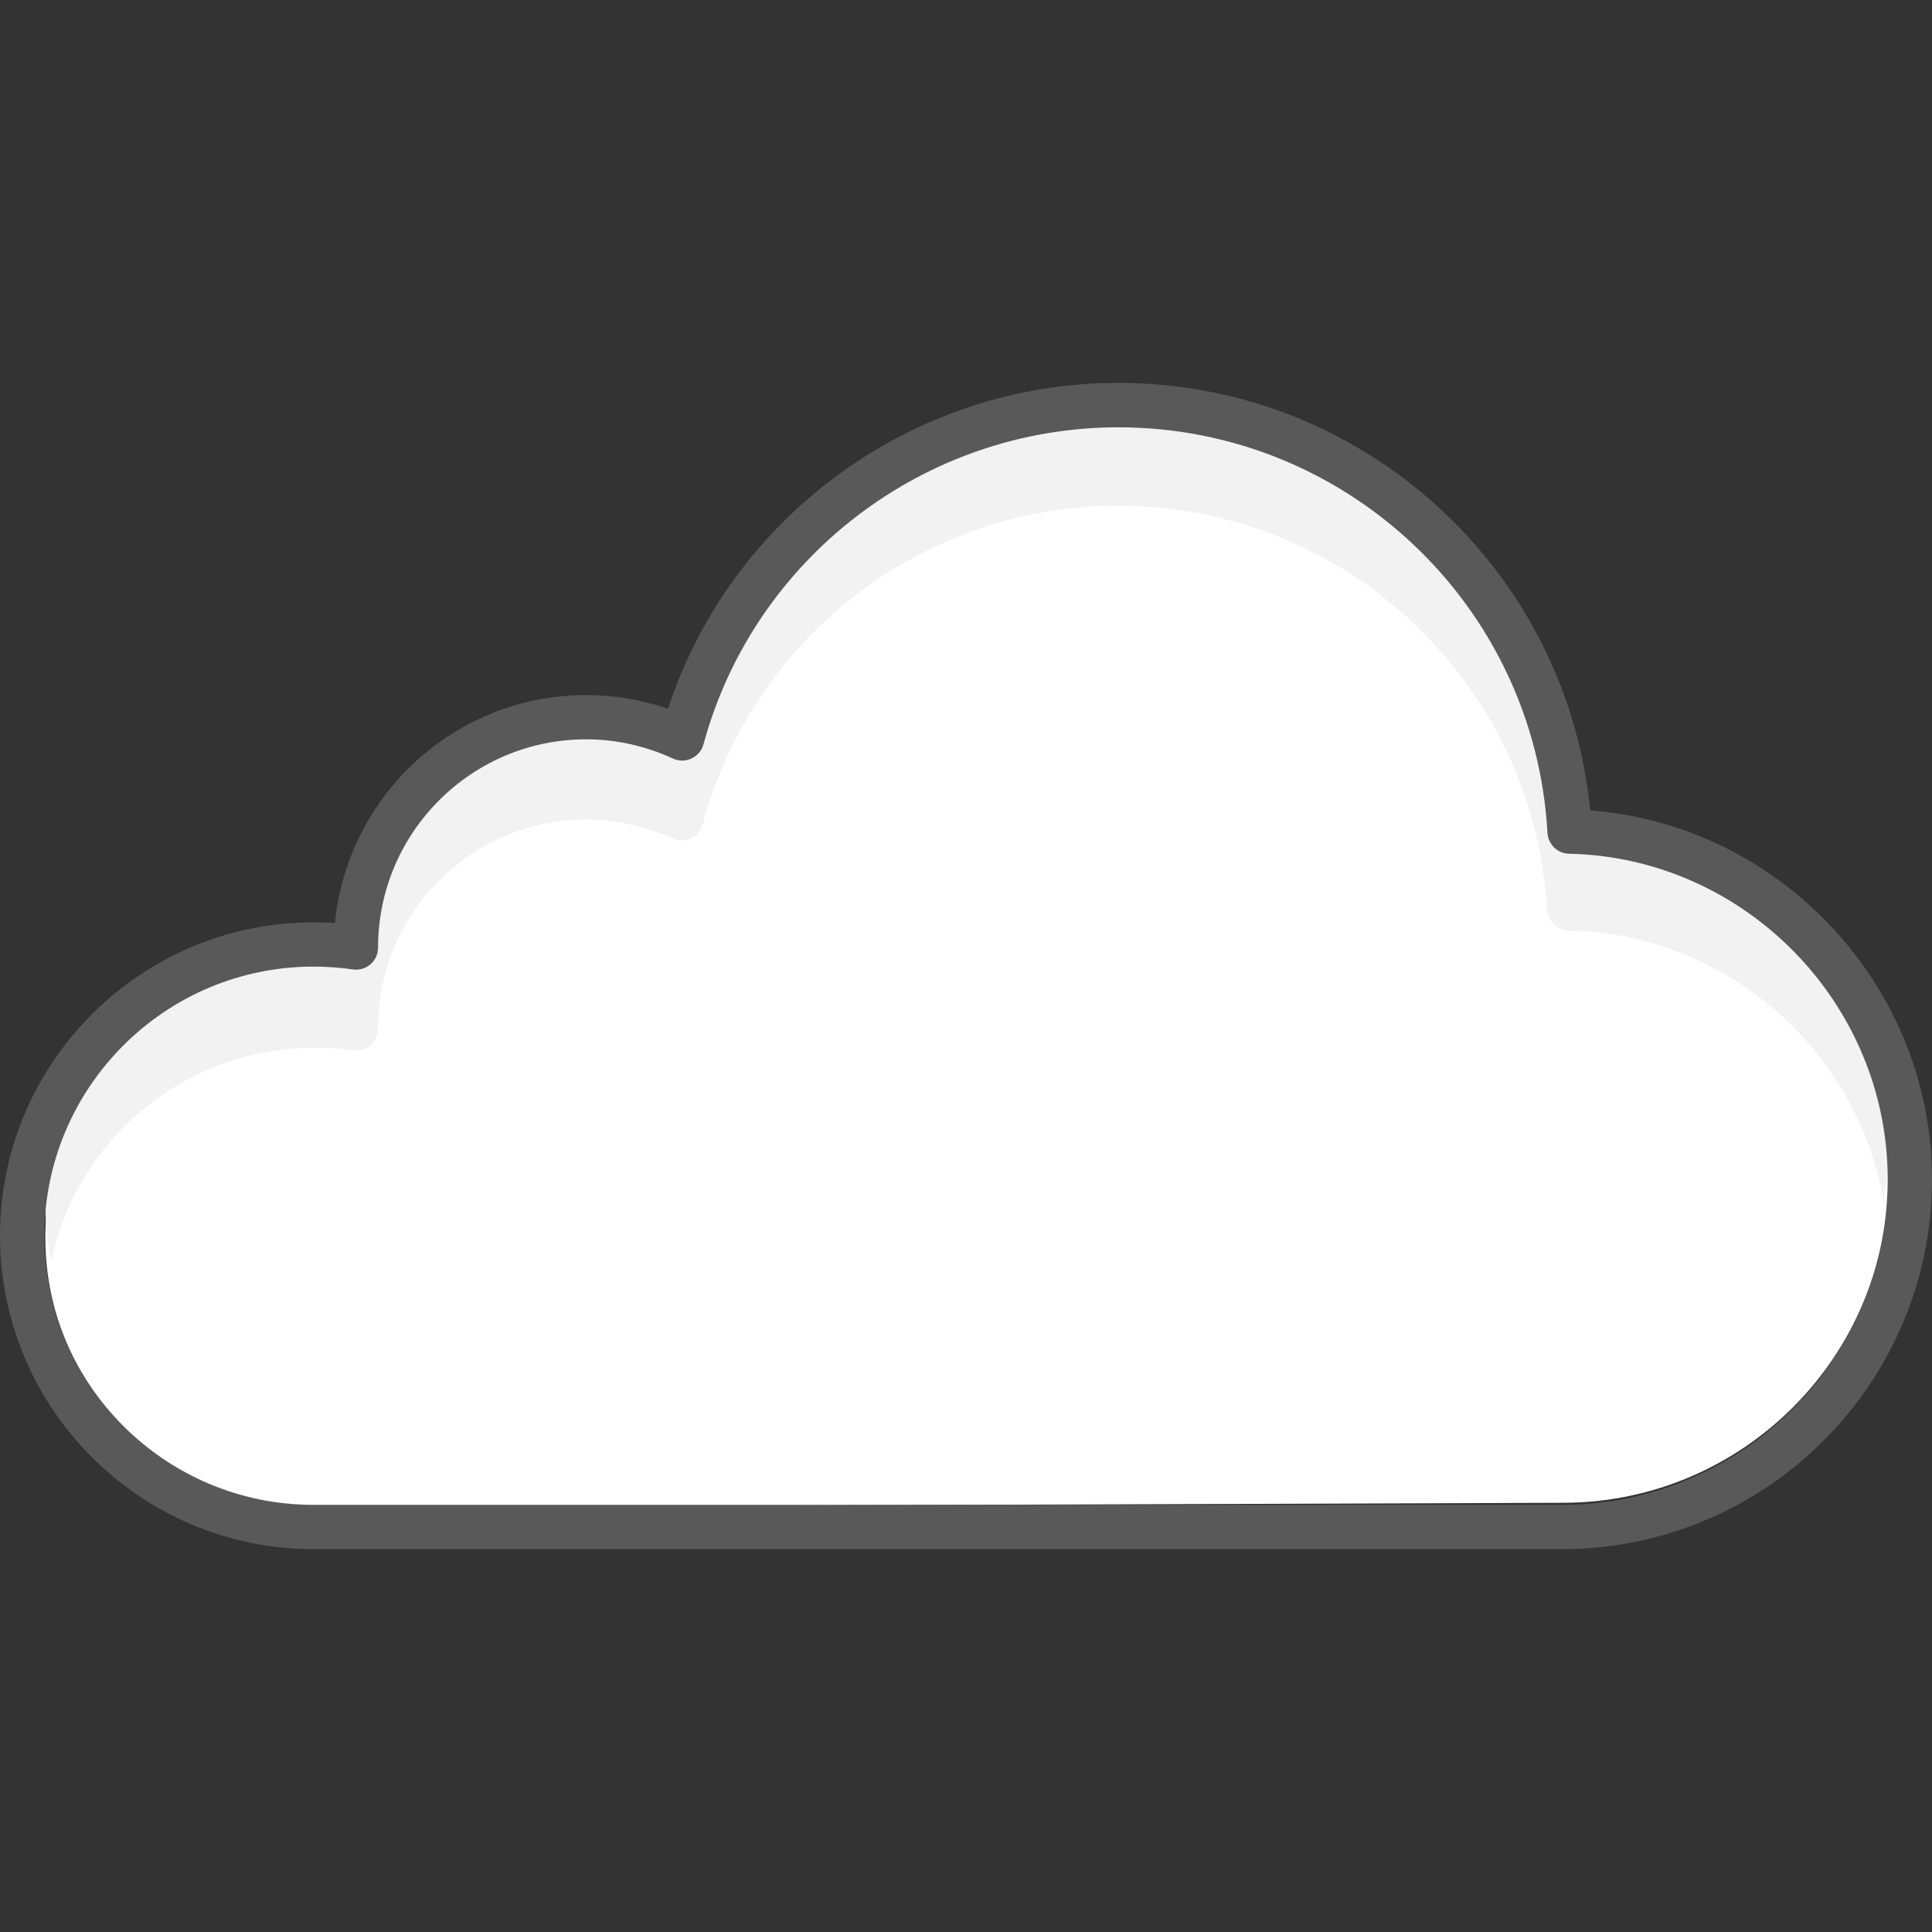 <?xml version="1.0" encoding="iso-8859-1"?>
<!-- Generator: Adobe Illustrator 24.0.3, SVG Export Plug-In . SVG Version: 6.00 Build 0)  -->
<svg version="1.1" xmlns="http://www.w3.org/2000/svg" xmlns:xlink="http://www.w3.org/1999/xlink" x="100%" y="100%"
	 viewBox="0 0 64 64" style="enable-background:new 0 0 64 64;" xml:space="preserve">
<rect x="0" y="0" width="64" height="64" fill="#333333" stroke="none"/>
<g id="cloud">
	<path style="fill:#FFFFFF;" d="M62.557,38.957c0.02,5.951-4.801,10.805-10.752,10.825l-41.359,0.141
		c-4.916,0.017-8.928-3.968-8.945-8.884c-0.017-4.916,3.968-8.928,8.884-8.945c0.429-0.001,0.87,0.027,1.299,0.089
		c0.209,0.033,0.425-0.031,0.586-0.17c0.164-0.142,0.253-0.344,0.252-0.557l0-0.022c-0.002-3.793,3.075-6.887,6.868-6.9
		c0.993-0.003,1.961,0.21,2.877,0.625c0.198,0.093,0.422,0.092,0.62-0.002c0.194-0.094,0.339-0.266,0.394-0.475
		c1.659-6.188,7.292-10.522,13.706-10.544c7.552-0.026,13.814,5.851,14.261,13.383c0.024,0.384,0.335,0.686,0.719,0.692
		C57.787,28.315,62.537,33.137,62.557,38.957z"/>
	<path style="fill:#f2f2f2;" d="M10.386,34.707c0.429-0.001,0.87,0.027,1.299,0.089c0.209,0.033,0.425-0.031,0.586-0.17
		c0.164-0.142,0.253-0.344,0.252-0.557l0-0.022c-0.002-3.793,3.075-6.887,6.868-6.9c0.993-0.003,1.961,0.21,2.877,0.625
		c0.198,0.093,0.422,0.092,0.62-0.002c0.194-0.094,0.339-0.266,0.394-0.475c1.659-6.188,7.292-10.522,13.706-10.544
		c7.552-0.026,13.814,5.851,14.261,13.383c0.024,0.384,0.335,0.686,0.719,0.692c5.2,0.092,9.542,3.952,10.424,8.923
		c0.109-0.621,0.168-1.259,0.166-1.911c-0.02-5.82-4.77-10.642-10.59-10.745c-0.385-0.006-0.695-0.307-0.719-0.692
		c-0.447-7.532-6.709-13.409-14.261-13.383c-6.413,0.022-12.047,4.357-13.706,10.544c-0.055,0.209-0.2,0.381-0.394,0.475
		c-0.198,0.094-0.422,0.095-0.62,0.002c-0.916-0.415-1.884-0.628-2.877-0.625c-3.793,0.013-6.87,3.107-6.868,6.9l0,0.022
		c0.001,0.213-0.088,0.415-0.252,0.557c-0.16,0.139-0.376,0.203-0.586,0.17c-0.429-0.062-0.87-0.09-1.299-0.089
		c-4.916,0.017-8.901,4.028-8.884,8.945c0.002,0.63,0.071,1.245,0.198,1.838C2.556,37.746,6.119,34.722,10.386,34.707z"/>
	<path style="fill:#595959;" d="M52.678,26.846c-0.78-7.993-7.522-14.163-15.63-14.163c-6.798,0-12.819,4.401-14.921,10.796
		c-0.874-0.302-1.781-0.455-2.71-0.455c-4.334,0-7.91,3.319-8.321,7.552c-0.235-0.015-0.474-0.022-0.709-0.022
		C4.659,30.553,0,35.209,0,40.935c0,5.727,4.659,10.382,10.385,10.382h41.359C58.505,51.317,64,45.822,64,39.061
		C64,32.67,58.979,27.324,52.678,26.846z M51.744,49.85H10.385c-4.916,0-8.915-3.998-8.915-8.915c0-4.916,3.998-8.915,8.915-8.915
		c0.429,0,0.87,0.03,1.299,0.093c0.209,0.034,0.426-0.03,0.586-0.168c0.164-0.142,0.254-0.343,0.254-0.556v-0.022
		c0.011-3.793,3.098-6.876,6.891-6.876c0.993,0,1.96,0.217,2.874,0.635c0.198,0.093,0.422,0.093,0.62,0
		c0.194-0.093,0.34-0.265,0.396-0.474c1.68-6.182,7.328-10.497,13.741-10.497c7.552,0,13.794,5.898,14.216,13.432
		c0.022,0.384,0.332,0.687,0.717,0.694c5.82,0.123,10.553,4.961,10.553,10.781C62.533,45.012,57.695,49.85,51.744,49.85z"/>
</g>
<g id="Layer_1">
</g>
</svg>

